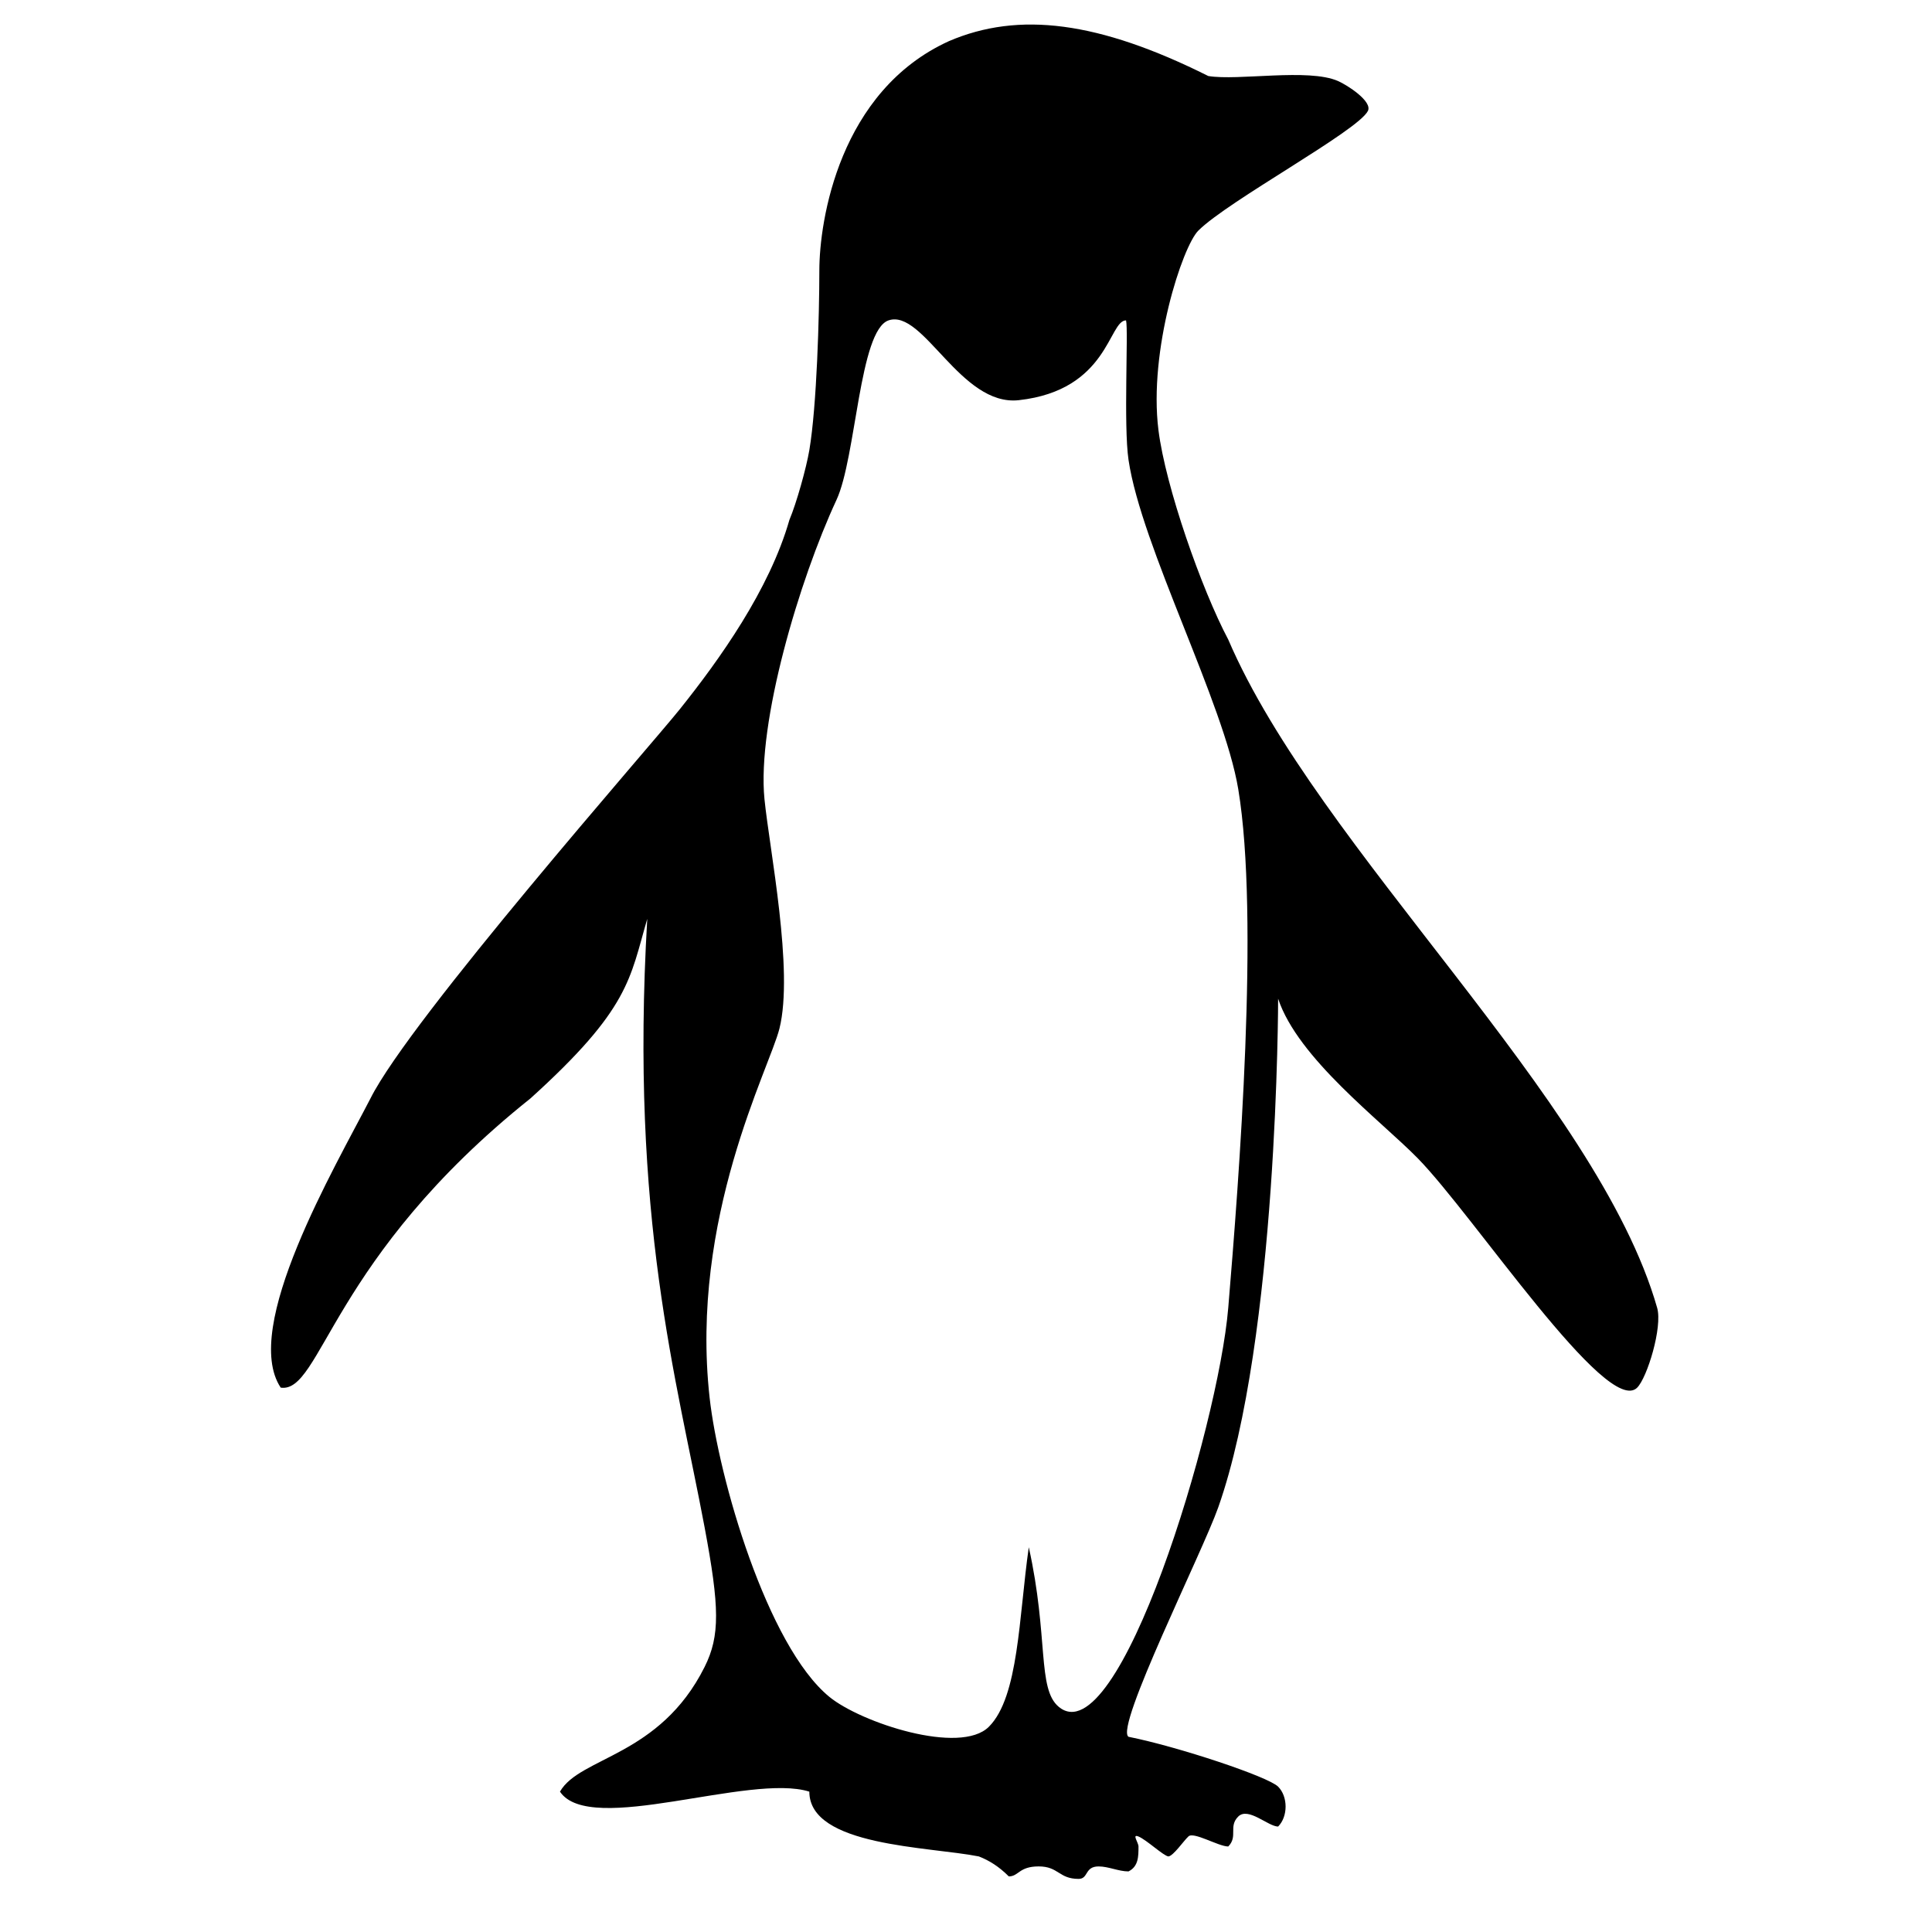 <svg fill="#000" xmlns="http://www.w3.org/2000/svg" xmlns:xlink="http://www.w3.org/1999/xlink" viewBox="0 0 100 100" enable-background="new 0 0 100 100"><g><g><path d="M85.774 67.693c-3.098-10.841-17.553-23.748-22.2-34.589-1.38-2.601-3.248-7.922-3.613-10.842-.517-4.13 1.238-9.499 2.064-10.325 1.549-1.548 8.262-5.162 8.777-6.195.245-.49-1.048-1.329-1.549-1.549-1.539-.673-5.163.0-6.712-.258C56.863 1.096 52.733.58 49.12 2.128c-5.679 2.582-6.711 9.292-6.711 11.874.0 2.328-.131 6.999-.517 9.292-.156.927-.666 2.75-1.032 3.615-1.033 3.614-3.615 7.228-5.68 9.809-1.486 1.859-13.939 16.005-16.004 20.135-1.854 3.593-6.711 11.874-4.646 14.971 2.106.302 2.581-6.711 12.927-14.971 5.141-4.646 5.141-6.194 6.045-9.293-.904 15.489 1.521 23.777 2.968 31.493.774 4.13.808 5.611.0 7.228-2.324 4.646-6.454 4.646-7.486 6.454 1.549 2.322 9.83-.971 12.907.0.0 2.839 6.195 2.839 8.776 3.354.532.208 1.033.517 1.548 1.033.517.0.517-.517 1.549-.517 1.033.0 1.033.646 2.065.646.517.0.302-.645 1.033-.645.517.0 1.032.258 1.549.258.517-.258.517-.774.517-1.29.0-.204-.358-.665.0-.517.421.175 1.291 1.001 1.549 1.032.258-.031.774-.79 1.032-1.032.259-.273 1.549.513 2.064.517.517-.52.0-1.032.516-1.548.518-.518 1.55.514 2.066.516.516-.518.516-1.549.0-2.066-.517-.517-5.164-2.065-7.745-2.581-.717-.485 3.82-9.533 4.646-11.874 3.099-8.777 3.099-26.329 3.099-26.329 1.032 3.098 5.306 6.3 7.227 8.26 2.893 2.95 9.809 13.422 11.357 11.873C85.258 71.308 86.06 68.694 85.774 67.693zM63.574 67.693c-.516 6.195-5.678 23.232-8.775 20.651-1.122-.936-.517-3.614-1.549-8.26-.517 3.613-.517 7.743-2.065 9.292-1.486 1.486-6.636-.215-8.26-1.549-3.222-2.647-5.736-11.343-6.196-15.488-1.032-9.292 3.099-17.036 3.615-19.101.751-3.005-.517-9.294-.775-11.875-.396-3.963 1.808-11.357 3.727-15.487 1.02-2.194 1.179-8.777 2.695-9.293 1.797-.611 3.729 4.466 6.743 4.13 4.646-.516 4.646-4.13 5.55-4.13.129.516-.137 5.438.129 7.227.667 4.484 4.936 12.567 5.679 17.037C65.192 47.47 64.132 61.005 63.574 67.693z"/></g><g><path d="M-71.226 71.693c-3.098-10.841-17.553-23.748-22.2-34.589-1.38-2.601-3.248-7.922-3.613-10.842-.517-4.13 1.238-9.499 2.064-10.325 1.549-1.548 8.262-5.162 8.777-6.195.245-.49-1.048-1.329-1.549-1.549-1.539-.673-5.163.0-6.712-.258-5.679-2.839-9.809-3.355-13.422-1.807-5.679 2.582-6.711 9.292-6.711 11.874.0 2.328-.131 6.999-.517 9.292-.156.927-.666 2.75-1.032 3.615-1.033 3.614-3.615 7.228-5.68 9.809-1.486 1.859-13.939 16.005-16.004 20.135-1.854 3.593-6.711 11.874-4.646 14.971 2.106.302 2.581-6.711 12.927-14.971 5.141-4.646 5.141-6.194 6.045-9.294-.904 15.489 1.521 23.777 2.968 31.493.774 4.13.808 5.611.0 7.228-2.324 4.646-6.454 4.646-7.486 6.454 1.549 2.322 9.83-.971 12.907.0.0 2.839 6.195 2.839 8.776 3.354.532.208 1.033.517 1.548 1.033.517.0.517-.517 1.549-.517 1.033.0 1.033.646 2.065.646.517.0.302-.645 1.033-.645.517.0 1.032.258 1.549.258.517-.258.517-.774.517-1.29.0-.204-.358-.665.0-.517.421.175 1.291 1.001 1.549 1.032.258-.031.774-.79 1.032-1.032.259-.273 1.549.513 2.064.517.517-.52.0-1.032.516-1.548.518-.518 1.55.514 2.066.516.516-.518.516-1.549.0-2.066-.517-.517-5.164-2.065-7.745-2.581-.717-.485 3.82-9.533 4.646-11.874 3.099-8.777 3.099-26.329 3.099-26.329 1.032 3.098 5.306 6.3 7.227 8.26 2.893 2.95 9.809 13.422 11.357 11.873C-71.742 75.308-70.94 72.694-71.226 71.693zM-93.426 71.693c-.516 6.195-5.678 23.232-8.775 20.651-1.122-.936-.517-3.614-1.549-8.26-.517 3.613-.517 7.743-2.065 9.292-1.486 1.486-6.636-.215-8.26-1.549-3.222-2.647-5.736-11.343-6.196-15.488-1.032-9.292 3.099-17.036 3.615-19.101.751-3.005-.517-9.294-.775-11.875-.396-3.963 1.808-11.357 3.727-15.487 1.02-2.194 1.179-8.777 2.695-9.293 1.797-.611 3.729 4.466 6.743 4.13 4.646-.516 4.646-4.13 5.55-4.13.129.516-.137 5.438.129 7.227.667 4.484 4.936 12.567 5.679 17.037C-91.808 51.471-92.868 65.005-93.426 71.693z"/><path fill="#000" d="M-98.588 27.811c-.266-1.79.0-6.711-.129-7.227-.904.0-.904 3.614-5.55 4.13-3.015.336-4.946-4.741-6.743-4.13-1.517.516-1.676 7.099-2.695 9.293-1.919 4.13-4.123 11.524-3.727 15.487.259 2.581 1.526 8.87.775 11.875-.517 2.064-4.647 9.809-3.615 19.101.46 4.146 2.974 12.841 6.196 15.488 1.624 1.334 6.774 3.035 8.26 1.549 1.549-1.549 1.549-5.679 2.065-9.292 1.032 4.646.427 7.324 1.549 8.26 3.098 2.581 8.26-14.456 8.775-20.651.558-6.688 1.618-20.223.517-26.846C-93.652 40.377-97.921 32.294-98.588 27.811z"/></g></g></svg>